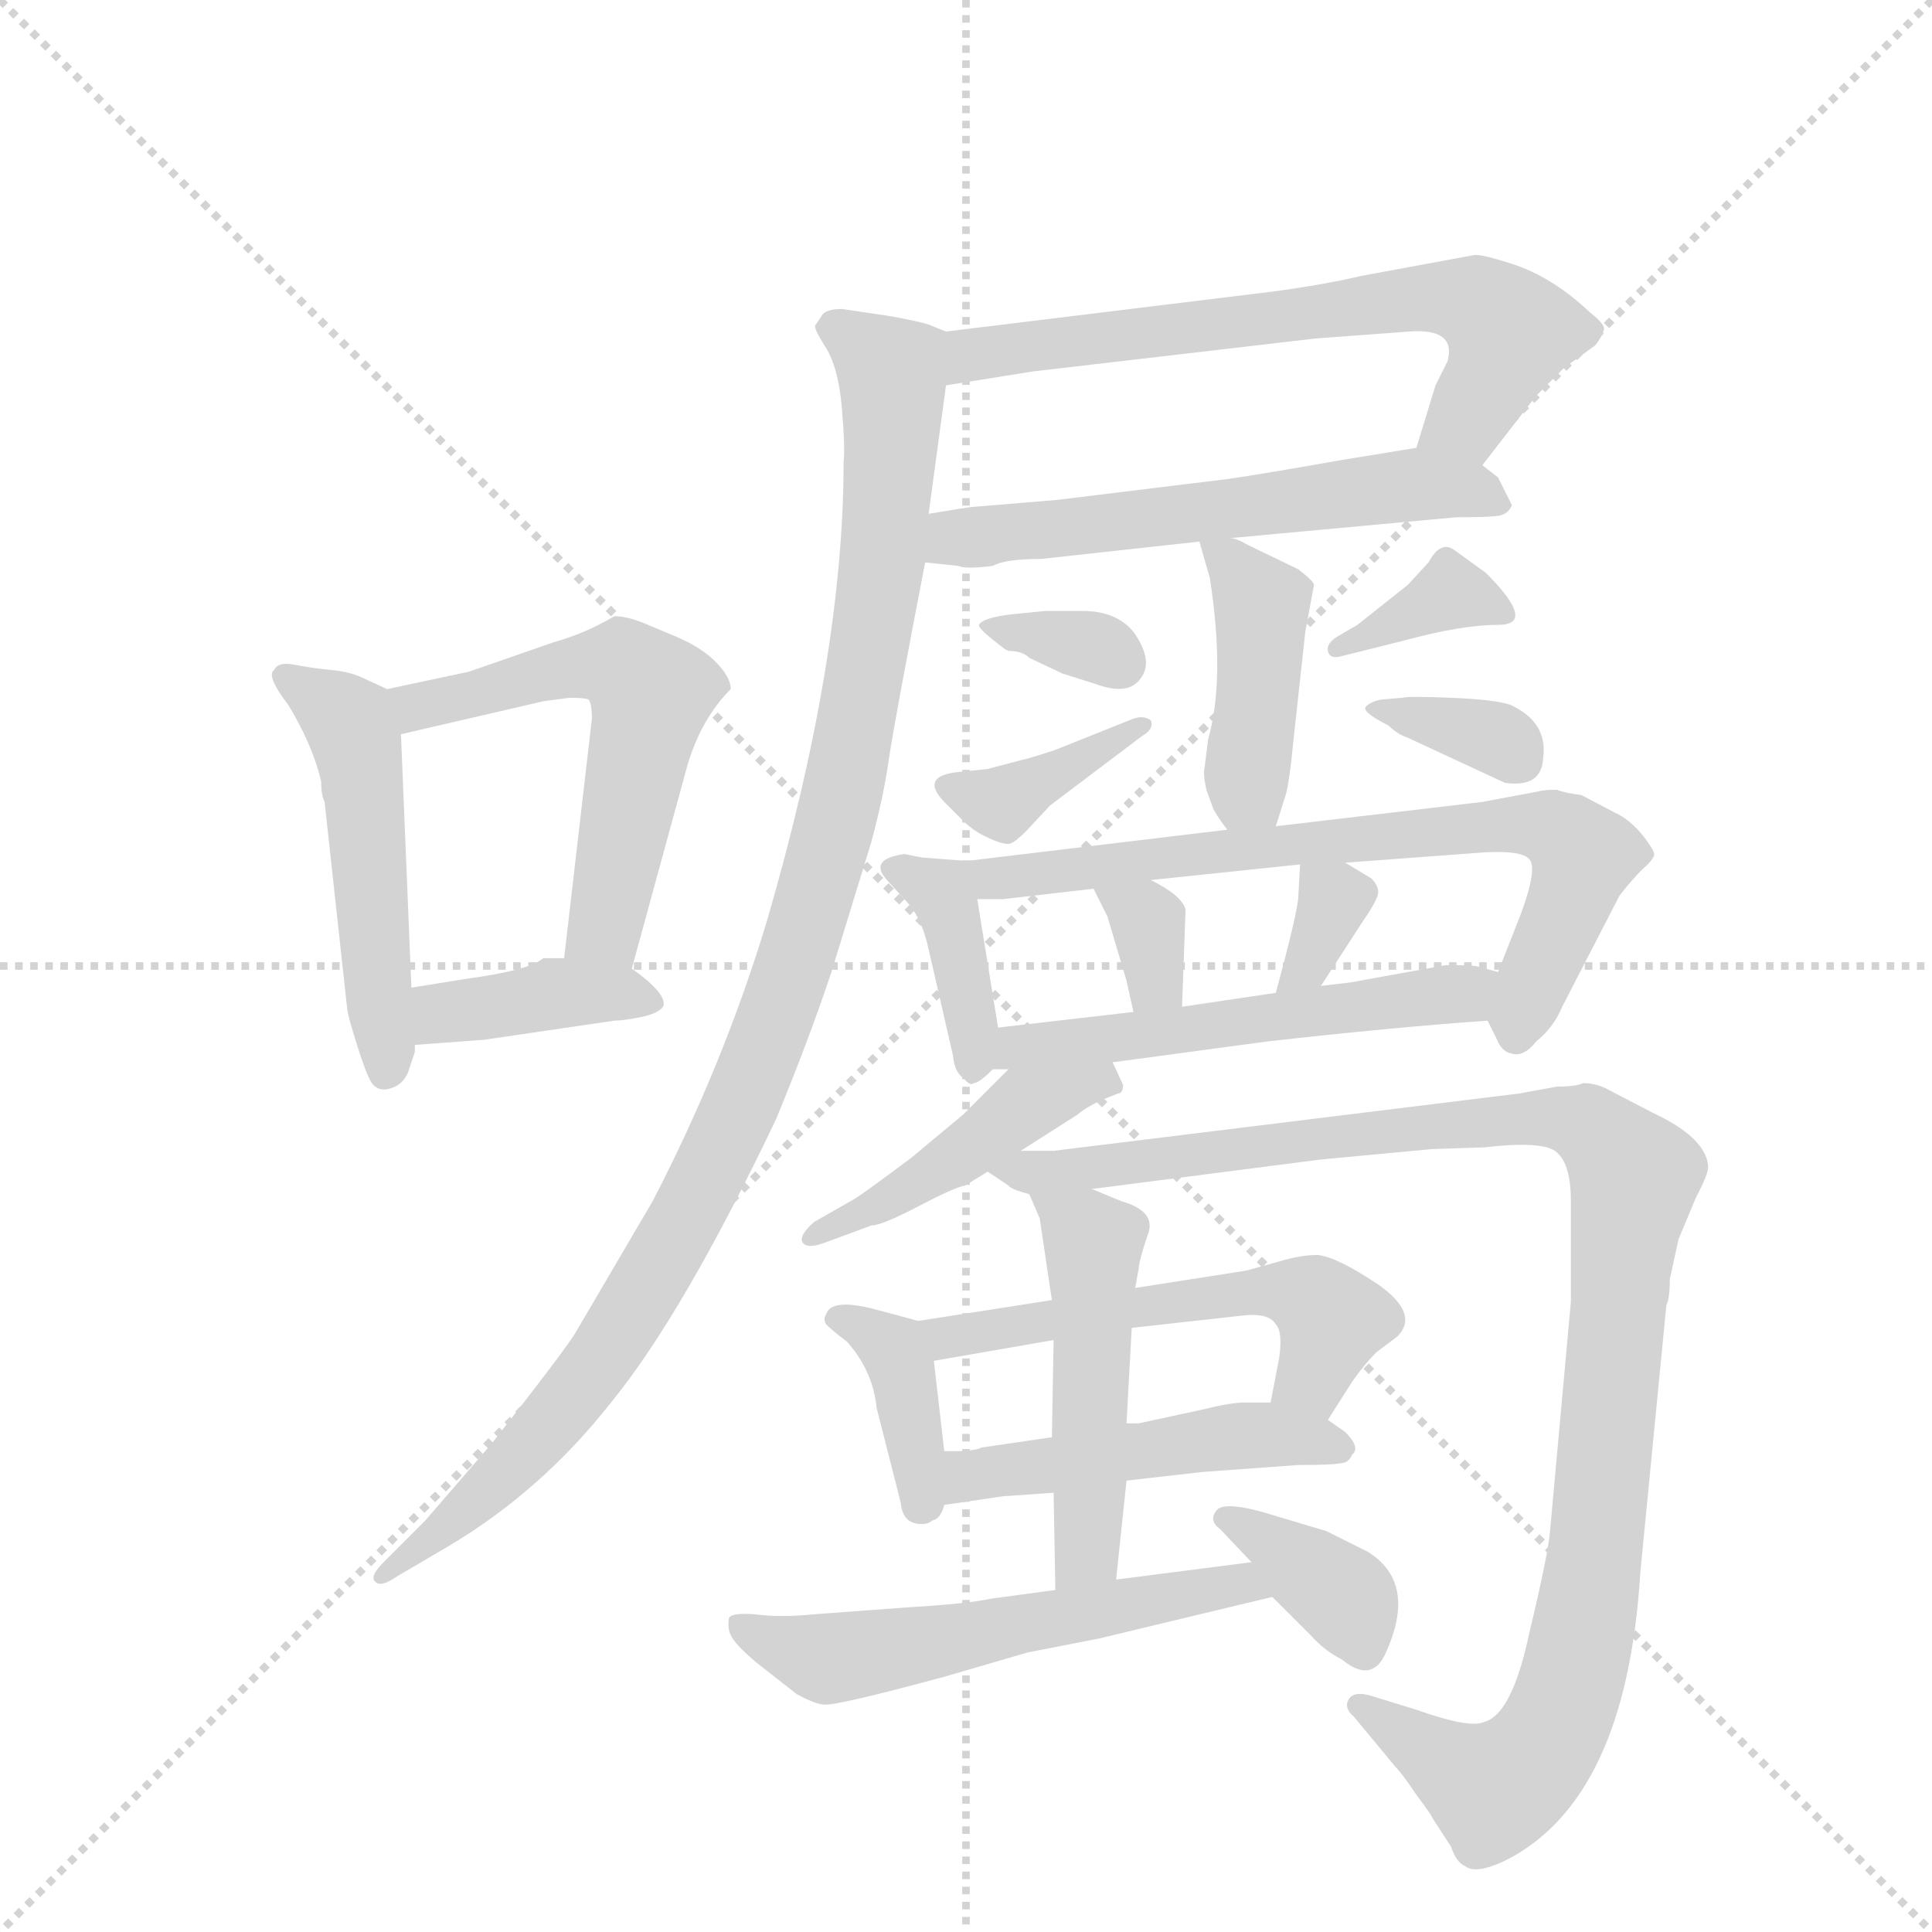 <svg version="1.1" viewBox="0 0 1024 1024" xmlns="http://www.w3.org/2000/svg">
  <g stroke="lightgray" stroke-dasharray="1,1" stroke-width="1" transform="scale(4, 4)">
    <line x1="0" y1="0" x2="256" y2="256"></line>
    <line x1="256" y1="0" x2="0" y2="256"></line>
    <line x1="128" y1="0" x2="128" y2="256"></line>
    <line x1="0" y1="128" x2="256" y2="128"></line>
  </g>
  <g transform="scale(0.92, -0.92) translate(60, -900)">
    <style type="text/css">
      
        @keyframes keyframes0 {
          from {
            stroke: blue;
            stroke-dashoffset: 503;
            stroke-width: 128;
          }
          62% {
            animation-timing-function: step-end;
            stroke: blue;
            stroke-dashoffset: 0;
            stroke-width: 128;
          }
          to {
            stroke: black;
            stroke-width: 1024;
          }
        }
        #make-me-a-hanzi-animation-0 {
          animation: keyframes0 0.659s both;
          animation-delay: 0s;
          animation-timing-function: linear;
        }
      
        @keyframes keyframes1 {
          from {
            stroke: blue;
            stroke-dashoffset: 564;
            stroke-width: 128;
          }
          65% {
            animation-timing-function: step-end;
            stroke: blue;
            stroke-dashoffset: 0;
            stroke-width: 128;
          }
          to {
            stroke: black;
            stroke-width: 1024;
          }
        }
        #make-me-a-hanzi-animation-1 {
          animation: keyframes1 0.709s both;
          animation-delay: 0.659s;
          animation-timing-function: linear;
        }
      
        @keyframes keyframes2 {
          from {
            stroke: blue;
            stroke-dashoffset: 392;
            stroke-width: 128;
          }
          56% {
            animation-timing-function: step-end;
            stroke: blue;
            stroke-dashoffset: 0;
            stroke-width: 128;
          }
          to {
            stroke: black;
            stroke-width: 1024;
          }
        }
        #make-me-a-hanzi-animation-2 {
          animation: keyframes2 0.569s both;
          animation-delay: 1.368s;
          animation-timing-function: linear;
        }
      
        @keyframes keyframes3 {
          from {
            stroke: blue;
            stroke-dashoffset: 666;
            stroke-width: 128;
          }
          68% {
            animation-timing-function: step-end;
            stroke: blue;
            stroke-dashoffset: 0;
            stroke-width: 128;
          }
          to {
            stroke: black;
            stroke-width: 1024;
          }
        }
        #make-me-a-hanzi-animation-3 {
          animation: keyframes3 0.792s both;
          animation-delay: 1.937s;
          animation-timing-function: linear;
        }
      
        @keyframes keyframes4 {
          from {
            stroke: blue;
            stroke-dashoffset: 585;
            stroke-width: 128;
          }
          66% {
            animation-timing-function: step-end;
            stroke: blue;
            stroke-dashoffset: 0;
            stroke-width: 128;
          }
          to {
            stroke: black;
            stroke-width: 1024;
          }
        }
        #make-me-a-hanzi-animation-4 {
          animation: keyframes4 0.726s both;
          animation-delay: 2.729s;
          animation-timing-function: linear;
        }
      
        @keyframes keyframes5 {
          from {
            stroke: blue;
            stroke-dashoffset: 1074;
            stroke-width: 128;
          }
          78% {
            animation-timing-function: step-end;
            stroke: blue;
            stroke-dashoffset: 0;
            stroke-width: 128;
          }
          to {
            stroke: black;
            stroke-width: 1024;
          }
        }
        #make-me-a-hanzi-animation-5 {
          animation: keyframes5 1.124s both;
          animation-delay: 3.455s;
          animation-timing-function: linear;
        }
      
        @keyframes keyframes6 {
          from {
            stroke: blue;
            stroke-dashoffset: 423;
            stroke-width: 128;
          }
          58% {
            animation-timing-function: step-end;
            stroke: blue;
            stroke-dashoffset: 0;
            stroke-width: 128;
          }
          to {
            stroke: black;
            stroke-width: 1024;
          }
        }
        #make-me-a-hanzi-animation-6 {
          animation: keyframes6 0.594s both;
          animation-delay: 4.579s;
          animation-timing-function: linear;
        }
      
        @keyframes keyframes7 {
          from {
            stroke: blue;
            stroke-dashoffset: 337;
            stroke-width: 128;
          }
          52% {
            animation-timing-function: step-end;
            stroke: blue;
            stroke-dashoffset: 0;
            stroke-width: 128;
          }
          to {
            stroke: black;
            stroke-width: 1024;
          }
        }
        #make-me-a-hanzi-animation-7 {
          animation: keyframes7 0.524s both;
          animation-delay: 5.174s;
          animation-timing-function: linear;
        }
      
        @keyframes keyframes8 {
          from {
            stroke: blue;
            stroke-dashoffset: 379;
            stroke-width: 128;
          }
          55% {
            animation-timing-function: step-end;
            stroke: blue;
            stroke-dashoffset: 0;
            stroke-width: 128;
          }
          to {
            stroke: black;
            stroke-width: 1024;
          }
        }
        #make-me-a-hanzi-animation-8 {
          animation: keyframes8 0.558s both;
          animation-delay: 5.698s;
          animation-timing-function: linear;
        }
      
        @keyframes keyframes9 {
          from {
            stroke: blue;
            stroke-dashoffset: 353;
            stroke-width: 128;
          }
          53% {
            animation-timing-function: step-end;
            stroke: blue;
            stroke-dashoffset: 0;
            stroke-width: 128;
          }
          to {
            stroke: black;
            stroke-width: 1024;
          }
        }
        #make-me-a-hanzi-animation-9 {
          animation: keyframes9 0.537s both;
          animation-delay: 6.256s;
          animation-timing-function: linear;
        }
      
        @keyframes keyframes10 {
          from {
            stroke: blue;
            stroke-dashoffset: 344;
            stroke-width: 128;
          }
          53% {
            animation-timing-function: step-end;
            stroke: blue;
            stroke-dashoffset: 0;
            stroke-width: 128;
          }
          to {
            stroke: black;
            stroke-width: 1024;
          }
        }
        #make-me-a-hanzi-animation-10 {
          animation: keyframes10 0.53s both;
          animation-delay: 6.794s;
          animation-timing-function: linear;
        }
      
        @keyframes keyframes11 {
          from {
            stroke: blue;
            stroke-dashoffset: 387;
            stroke-width: 128;
          }
          56% {
            animation-timing-function: step-end;
            stroke: blue;
            stroke-dashoffset: 0;
            stroke-width: 128;
          }
          to {
            stroke: black;
            stroke-width: 1024;
          }
        }
        #make-me-a-hanzi-animation-11 {
          animation: keyframes11 0.565s both;
          animation-delay: 7.324s;
          animation-timing-function: linear;
        }
      
        @keyframes keyframes12 {
          from {
            stroke: blue;
            stroke-dashoffset: 722;
            stroke-width: 128;
          }
          70% {
            animation-timing-function: step-end;
            stroke: blue;
            stroke-dashoffset: 0;
            stroke-width: 128;
          }
          to {
            stroke: black;
            stroke-width: 1024;
          }
        }
        #make-me-a-hanzi-animation-12 {
          animation: keyframes12 0.838s both;
          animation-delay: 7.889s;
          animation-timing-function: linear;
        }
      
        @keyframes keyframes13 {
          from {
            stroke: blue;
            stroke-dashoffset: 334;
            stroke-width: 128;
          }
          52% {
            animation-timing-function: step-end;
            stroke: blue;
            stroke-dashoffset: 0;
            stroke-width: 128;
          }
          to {
            stroke: black;
            stroke-width: 1024;
          }
        }
        #make-me-a-hanzi-animation-13 {
          animation: keyframes13 0.522s both;
          animation-delay: 8.726s;
          animation-timing-function: linear;
        }
      
        @keyframes keyframes14 {
          from {
            stroke: blue;
            stroke-dashoffset: 332;
            stroke-width: 128;
          }
          52% {
            animation-timing-function: step-end;
            stroke: blue;
            stroke-dashoffset: 0;
            stroke-width: 128;
          }
          to {
            stroke: black;
            stroke-width: 1024;
          }
        }
        #make-me-a-hanzi-animation-14 {
          animation: keyframes14 0.52s both;
          animation-delay: 9.248s;
          animation-timing-function: linear;
        }
      
        @keyframes keyframes15 {
          from {
            stroke: blue;
            stroke-dashoffset: 540;
            stroke-width: 128;
          }
          64% {
            animation-timing-function: step-end;
            stroke: blue;
            stroke-dashoffset: 0;
            stroke-width: 128;
          }
          to {
            stroke: black;
            stroke-width: 1024;
          }
        }
        #make-me-a-hanzi-animation-15 {
          animation: keyframes15 0.689s both;
          animation-delay: 9.768s;
          animation-timing-function: linear;
        }
      
        @keyframes keyframes16 {
          from {
            stroke: blue;
            stroke-dashoffset: 447;
            stroke-width: 128;
          }
          59% {
            animation-timing-function: step-end;
            stroke: blue;
            stroke-dashoffset: 0;
            stroke-width: 128;
          }
          to {
            stroke: black;
            stroke-width: 1024;
          }
        }
        #make-me-a-hanzi-animation-16 {
          animation: keyframes16 0.614s both;
          animation-delay: 10.458s;
          animation-timing-function: linear;
        }
      
        @keyframes keyframes17 {
          from {
            stroke: blue;
            stroke-dashoffset: 1098;
            stroke-width: 128;
          }
          78% {
            animation-timing-function: step-end;
            stroke: blue;
            stroke-dashoffset: 0;
            stroke-width: 128;
          }
          to {
            stroke: black;
            stroke-width: 1024;
          }
        }
        #make-me-a-hanzi-animation-17 {
          animation: keyframes17 1.144s both;
          animation-delay: 11.071s;
          animation-timing-function: linear;
        }
      
        @keyframes keyframes18 {
          from {
            stroke: blue;
            stroke-dashoffset: 383;
            stroke-width: 128;
          }
          55% {
            animation-timing-function: step-end;
            stroke: blue;
            stroke-dashoffset: 0;
            stroke-width: 128;
          }
          to {
            stroke: black;
            stroke-width: 1024;
          }
        }
        #make-me-a-hanzi-animation-18 {
          animation: keyframes18 0.562s both;
          animation-delay: 12.215s;
          animation-timing-function: linear;
        }
      
        @keyframes keyframes19 {
          from {
            stroke: blue;
            stroke-dashoffset: 548;
            stroke-width: 128;
          }
          64% {
            animation-timing-function: step-end;
            stroke: blue;
            stroke-dashoffset: 0;
            stroke-width: 128;
          }
          to {
            stroke: black;
            stroke-width: 1024;
          }
        }
        #make-me-a-hanzi-animation-19 {
          animation: keyframes19 0.696s both;
          animation-delay: 12.777s;
          animation-timing-function: linear;
        }
      
        @keyframes keyframes20 {
          from {
            stroke: blue;
            stroke-dashoffset: 483;
            stroke-width: 128;
          }
          61% {
            animation-timing-function: step-end;
            stroke: blue;
            stroke-dashoffset: 0;
            stroke-width: 128;
          }
          to {
            stroke: black;
            stroke-width: 1024;
          }
        }
        #make-me-a-hanzi-animation-20 {
          animation: keyframes20 0.643s both;
          animation-delay: 13.472s;
          animation-timing-function: linear;
        }
      
        @keyframes keyframes21 {
          from {
            stroke: blue;
            stroke-dashoffset: 491;
            stroke-width: 128;
          }
          62% {
            animation-timing-function: step-end;
            stroke: blue;
            stroke-dashoffset: 0;
            stroke-width: 128;
          }
          to {
            stroke: black;
            stroke-width: 1024;
          }
        }
        #make-me-a-hanzi-animation-21 {
          animation: keyframes21 0.65s both;
          animation-delay: 14.116s;
          animation-timing-function: linear;
        }
      
        @keyframes keyframes22 {
          from {
            stroke: blue;
            stroke-dashoffset: 563;
            stroke-width: 128;
          }
          65% {
            animation-timing-function: step-end;
            stroke: blue;
            stroke-dashoffset: 0;
            stroke-width: 128;
          }
          to {
            stroke: black;
            stroke-width: 1024;
          }
        }
        #make-me-a-hanzi-animation-22 {
          animation: keyframes22 0.708s both;
          animation-delay: 14.765s;
          animation-timing-function: linear;
        }
      
        @keyframes keyframes23 {
          from {
            stroke: blue;
            stroke-dashoffset: 369;
            stroke-width: 128;
          }
          55% {
            animation-timing-function: step-end;
            stroke: blue;
            stroke-dashoffset: 0;
            stroke-width: 128;
          }
          to {
            stroke: black;
            stroke-width: 1024;
          }
        }
        #make-me-a-hanzi-animation-23 {
          animation: keyframes23 0.55s both;
          animation-delay: 15.473s;
          animation-timing-function: linear;
        }
      
    </style>
    
      <path d="M 163 503 L 150 509 Q 142 513 131 514 Q 120 515 110 517 Q 100 519 98 514 Q 93 511 106 494 Q 120 471 125 450 Q 125 442 127 438 L 140 319 Q 140 316 146 297 Q 152 278 155 275 Q 159 271 165 273 Q 172 275 175 282 L 179 294 L 179 298 L 177 331 L 171 477 C 170 500 170 500 163 503 Z" fill="lightgray"></path>
    
      <path d="M 361 503 Q 361 510 352 519 Q 344 527 330 533 L 311 541 Q 301 545 294 545 Q 277 535 259 530 L 210 513 L 163 503 C 134 497 142 470 171 477 L 253 496 L 268 498 Q 277 498 279 497 Q 281 495 281 486 L 265 348 C 262 318 296 313 304 342 L 336 459 Q 344 486 361 503 Z" fill="lightgray"></path>
    
      <path d="M 179 298 L 219 301 L 294 312 Q 299 312 309 314 Q 319 316 322 320 Q 325 327 304 342 L 265 348 L 253 348 Q 245 341 208 336 L 177 331 C 147 326 149 296 179 298 Z" fill="lightgray"></path>
    
      <path d="M 794 632 L 825 672 L 841 688 L 859 701 Q 863 706 864 710 Q 865 713 856 720 Q 836 739 814 747 Q 793 754 789 753 L 724 741 Q 703 736 673 732 L 485 709 C 455 705 455 673 485 678 L 535 686 L 698 705 L 752 709 Q 779 711 774 692 L 767 678 L 756 642 C 747 613 776 608 794 632 Z" fill="lightgray"></path>
    
      <path d="M 649 590 L 779 602 Q 800 602 804 603 Q 809 604 811 609 L 803 625 L 794 632 C 777 645 777 645 756 642 L 713 635 Q 668 627 647 624 L 549 612 L 501 608 Q 499 608 475 604 C 445 599 443 579 473 576 L 492 574 Q 496 572 512 574 Q 519 578 540 578 L 631 588 L 649 590 Z" fill="lightgray"></path>
    
      <path d="M 485 709 L 475 713 Q 469 715 452 718 L 425 722 Q 417 722 414 719 L 410 713 Q 408 712 415 701 Q 423 689 425 665 Q 427 641 426 634 Q 426 521 382 370 Q 357 287 316 208 L 272 133 Q 267 124 223 68 L 185 24 L 161 0 Q 153 -8 156 -11 Q 159 -15 169 -8 L 198 9 Q 252 41 292 92 Q 333 142 387 255 Q 406 301 419 340 L 442 415 Q 449 441 452 462 Q 455 483 473 576 L 475 604 L 485 678 C 489 708 489 708 485 709 Z" fill="lightgray"></path>
    
      <path d="M 675 424 L 681 443 Q 683 451 685 472 L 692 536 L 697 563 Q 697 565 688 572 L 659 586 Q 652 590 649 590 C 629 596 629 596 631 588 L 637 567 Q 646 509 636 474 L 634 458 Q 633 454 635 445 L 639 434 Q 641 430 647 422 C 665 398 666 396 675 424 Z" fill="lightgray"></path>
    
      <path d="M 533 521 L 552 512 L 571 506 Q 590 499 597 509 Q 605 519 593 536 Q 583 548 564 548 L 542 548 L 522 546 Q 506 544 504 540 Q 503 538 519 526 L 521 525 Q 529 525 533 521 Z" fill="lightgray"></path>
    
      <path d="M 509 457 L 490 455 Q 469 452 486 436 L 495 427 Q 501 421 510 417 Q 519 413 522 414 Q 525 415 531 421 L 545 436 L 598 476 Q 605 480 603 485 Q 599 488 593 486 L 548 468 Q 533 463 528 462 L 509 457 Z" fill="lightgray"></path>
    
      <path d="M 796 570 L 778 583 Q 770 589 763 576 L 751 563 L 722 540 L 710 533 Q 704 529 705 525 Q 706 520 713 522 L 749 531 Q 782 540 803 540 Q 826 540 796 570 Z" fill="lightgray"></path>
    
      <path d="M 740 482 Q 745 477 751 475 L 807 449 Q 828 446 829 463 Q 832 484 810 494 Q 801 497 776 498 Q 751 499 748 498 L 736 497 Q 730 496 727 493 Q 724 490 740 482 Z" fill="lightgray"></path>
    
      <path d="M 497 404 L 471 406 L 461 408 Q 440 405 451 393 L 461 382 Q 471 372 475 353 L 489 292 Q 490 282 495 279 Q 499 274 501 276 Q 504 276 512 284 C 518 290 518 290 515 308 L 503 382 C 499 404 499 404 497 404 Z" fill="lightgray"></path>
    
      <path d="M 797 312 L 802 302 Q 805 294 811 293 Q 818 291 825 300 Q 835 308 840 320 L 873 384 Q 880 393 886 399 Q 893 405 893 408 Q 893 410 887 418 Q 879 428 870 432 L 851 442 Q 842 443 837 445 Q 829 445 826 444 L 794 438 L 675 424 L 647 422 L 497 404 C 467 400 473 382 503 382 L 518 382 L 570 388 L 603 393 L 689 402 L 715 403 L 796 409 Q 817 410 821 405 Q 826 400 816 373 L 803 340 C 794 318 794 318 797 312 Z" fill="lightgray"></path>
    
      <path d="M 570 388 L 578 372 L 589 335 L 593 317 C 600 288 620 290 621 320 L 623 376 Q 621 384 603 393 C 576 407 557 415 570 388 Z" fill="lightgray"></path>
    
      <path d="M 689 402 L 688 384 Q 688 376 675 328 C 667 299 685 307 701 332 L 725 369 Q 734 382 734 386 Q 734 390 730 394 L 715 403 C 690 418 690 418 689 402 Z" fill="lightgray"></path>
    
      <path d="M 581 288 L 670 300 Q 741 308 797 312 C 827 314 832 332 803 340 L 792 343 Q 790 344 773 344 L 718 334 L 701 332 L 675 328 L 621 320 L 593 317 L 515 308 C 485 305 482 284 512 284 L 521 284 L 581 288 Z" fill="lightgray"></path>
    
      <path d="M 587 275 L 581 288 C 568 315 542 305 521 284 L 495 258 L 465 233 Q 433 209 430 208 L 409 196 Q 401 189 402 185 Q 404 180 415 184 L 442 194 Q 448 194 469 205 Q 490 216 496 217 L 509 225 L 528 237 L 561 258 Q 564 261 574 266 L 584 270 Q 587 270 587 275 Z" fill="lightgray"></path>
    
      <path d="M 509 225 L 521 217 Q 522 215 533 212 L 569 215 L 701 232 L 765 238 L 795 239 Q 830 243 837 236 Q 845 229 845 208 L 845 150 L 833 18 Q 832 5 821 -41 Q 811 -88 795 -92 Q 787 -96 756 -85 L 730 -77 Q 720 -74 717 -79 Q 714 -84 720 -89 L 744 -118 Q 748 -122 756 -134 Q 765 -146 765 -147 L 776 -164 Q 779 -173 784 -175 Q 790 -180 807 -172 Q 877 -137 885 -6 L 900 148 Q 902 152 902 163 L 907 186 L 917 210 Q 925 225 924 229 Q 922 245 892 259 L 867 272 Q 860 276 852 276 Q 848 274 837 274 L 815 270 L 547 237 L 528 237 C 498 236 490 236 509 225 Z" fill="lightgray"></path>
    
      <path d="M 469 139 L 443 146 Q 419 152 416 143 Q 414 140 416 137 Q 420 133 428 127 Q 443 110 445 89 L 459 34 Q 460 22 471 22 Q 475 22 477 24 Q 482 25 484 33 L 484 64 L 478 116 C 476 137 476 137 469 139 Z" fill="lightgray"></path>
    
      <path d="M 546 151 L 469 139 C 439 134 448 111 478 116 L 547 128 L 592 135 L 655 142 Q 671 144 675 137 Q 679 133 677 118 L 672 92 C 666 63 689 57 705 82 L 719 104 Q 726 114 733 121 L 745 130 Q 758 143 734 160 Q 710 176 699 177 Q 689 177 676 173 L 658 168 L 594 158 L 546 151 Z" fill="lightgray"></path>
    
      <path d="M 484 33 L 518 38 L 547 40 L 589 47 L 633 52 L 688 56 Q 708 56 712 57 Q 717 57 719 62 Q 724 66 715 75 L 705 82 C 691 92 691 92 672 92 L 657 92 Q 649 92 633 88 L 596 80 L 589 80 L 546 72 L 505 66 Q 505 65 495 64 L 484 64 C 454 64 454 29 484 33 Z" fill="lightgray"></path>
    
      <path d="M 533 212 L 539 198 L 546 151 L 547 128 L 546 72 L 547 40 L 548 -16 C 549 -46 580 -40 583 -10 L 589 47 L 589 80 L 592 135 L 594 158 L 596 169 Q 596 173 601 188 Q 607 202 586 208 L 569 215 C 541 226 524 234 533 212 Z" fill="lightgray"></path>
    
      <path d="M 548 -16 L 511 -21 Q 497 -24 463 -26 L 409 -30 Q 389 -32 375 -30 Q 362 -29 360 -32 Q 359 -38 361 -42 Q 363 -47 376 -58 L 399 -76 Q 410 -82 415 -82 Q 421 -83 484 -66 L 532 -52 L 573 -44 L 673 -20 C 702 -13 691 4 661 0 L 583 -10 L 548 -16 Z" fill="lightgray"></path>
    
      <path d="M 673 -20 L 695 -42 Q 703 -51 713 -56 Q 730 -70 738 -53 Q 757 -12 728 6 L 704 18 L 677 26 Q 646 36 641 30 Q 636 24 643 19 L 661 0 L 673 -20 Z" fill="lightgray"></path>
    
    
      <clipPath id="make-me-a-hanzi-clip-0">
        <path d="M 163 503 L 150 509 Q 142 513 131 514 Q 120 515 110 517 Q 100 519 98 514 Q 93 511 106 494 Q 120 471 125 450 Q 125 442 127 438 L 140 319 Q 140 316 146 297 Q 152 278 155 275 Q 159 271 165 273 Q 172 275 175 282 L 179 294 L 179 298 L 177 331 L 171 477 C 170 500 170 500 163 503 Z"></path>
      </clipPath>
      <path clip-path="url(#make-me-a-hanzi-clip-0)" d="M 105 510 L 137 488 L 146 469 L 162 283" fill="none" id="make-me-a-hanzi-animation-0" stroke-dasharray="375 750" stroke-linecap="round"></path>
    
      <clipPath id="make-me-a-hanzi-clip-1">
        <path d="M 361 503 Q 361 510 352 519 Q 344 527 330 533 L 311 541 Q 301 545 294 545 Q 277 535 259 530 L 210 513 L 163 503 C 134 497 142 470 171 477 L 253 496 L 268 498 Q 277 498 279 497 Q 281 495 281 486 L 265 348 C 262 318 296 313 304 342 L 336 459 Q 344 486 361 503 Z"></path>
      </clipPath>
      <path clip-path="url(#make-me-a-hanzi-clip-1)" d="M 170 498 L 189 494 L 285 518 L 299 516 L 312 504 L 289 369 L 273 355" fill="none" id="make-me-a-hanzi-animation-1" stroke-dasharray="436 872" stroke-linecap="round"></path>
    
      <clipPath id="make-me-a-hanzi-clip-2">
        <path d="M 179 298 L 219 301 L 294 312 Q 299 312 309 314 Q 319 316 322 320 Q 325 327 304 342 L 265 348 L 253 348 Q 245 341 208 336 L 177 331 C 147 326 149 296 179 298 Z"></path>
      </clipPath>
      <path clip-path="url(#make-me-a-hanzi-clip-2)" d="M 185 304 L 203 318 L 258 328 L 305 328 L 313 322" fill="none" id="make-me-a-hanzi-animation-2" stroke-dasharray="264 528" stroke-linecap="round"></path>
    
      <clipPath id="make-me-a-hanzi-clip-3">
        <path d="M 794 632 L 825 672 L 841 688 L 859 701 Q 863 706 864 710 Q 865 713 856 720 Q 836 739 814 747 Q 793 754 789 753 L 724 741 Q 703 736 673 732 L 485 709 C 455 705 455 673 485 678 L 535 686 L 698 705 L 752 709 Q 779 711 774 692 L 767 678 L 756 642 C 747 613 776 608 794 632 Z"></path>
      </clipPath>
      <path clip-path="url(#make-me-a-hanzi-clip-3)" d="M 490 686 L 510 698 L 734 726 L 790 726 L 806 713 L 806 699 L 785 658 L 764 646" fill="none" id="make-me-a-hanzi-animation-3" stroke-dasharray="538 1076" stroke-linecap="round"></path>
    
      <clipPath id="make-me-a-hanzi-clip-4">
        <path d="M 649 590 L 779 602 Q 800 602 804 603 Q 809 604 811 609 L 803 625 L 794 632 C 777 645 777 645 756 642 L 713 635 Q 668 627 647 624 L 549 612 L 501 608 Q 499 608 475 604 C 445 599 443 579 473 576 L 492 574 Q 496 572 512 574 Q 519 578 540 578 L 631 588 L 649 590 Z"></path>
      </clipPath>
      <path clip-path="url(#make-me-a-hanzi-clip-4)" d="M 479 583 L 520 594 L 752 621 L 804 610" fill="none" id="make-me-a-hanzi-animation-4" stroke-dasharray="457 914" stroke-linecap="round"></path>
    
      <clipPath id="make-me-a-hanzi-clip-5">
        <path d="M 485 709 L 475 713 Q 469 715 452 718 L 425 722 Q 417 722 414 719 L 410 713 Q 408 712 415 701 Q 423 689 425 665 Q 427 641 426 634 Q 426 521 382 370 Q 357 287 316 208 L 272 133 Q 267 124 223 68 L 185 24 L 161 0 Q 153 -8 156 -11 Q 159 -15 169 -8 L 198 9 Q 252 41 292 92 Q 333 142 387 255 Q 406 301 419 340 L 442 415 Q 449 441 452 462 Q 455 483 473 576 L 475 604 L 485 678 C 489 708 489 708 485 709 Z"></path>
      </clipPath>
      <path clip-path="url(#make-me-a-hanzi-clip-5)" d="M 421 710 L 454 686 L 448 569 L 427 450 L 382 300 L 338 204 L 287 117 L 220 42 L 162 -7" fill="none" id="make-me-a-hanzi-animation-5" stroke-dasharray="946 1892" stroke-linecap="round"></path>
    
      <clipPath id="make-me-a-hanzi-clip-6">
        <path d="M 675 424 L 681 443 Q 683 451 685 472 L 692 536 L 697 563 Q 697 565 688 572 L 659 586 Q 652 590 649 590 C 629 596 629 596 631 588 L 637 567 Q 646 509 636 474 L 634 458 Q 633 454 635 445 L 639 434 Q 641 430 647 422 C 665 398 666 396 675 424 Z"></path>
      </clipPath>
      <path clip-path="url(#make-me-a-hanzi-clip-6)" d="M 636 584 L 646 579 L 667 548 L 658 453 L 667 432" fill="none" id="make-me-a-hanzi-animation-6" stroke-dasharray="295 590" stroke-linecap="round"></path>
    
      <clipPath id="make-me-a-hanzi-clip-7">
        <path d="M 533 521 L 552 512 L 571 506 Q 590 499 597 509 Q 605 519 593 536 Q 583 548 564 548 L 542 548 L 522 546 Q 506 544 504 540 Q 503 538 519 526 L 521 525 Q 529 525 533 521 Z"></path>
      </clipPath>
      <path clip-path="url(#make-me-a-hanzi-clip-7)" d="M 508 540 L 576 526 L 585 518" fill="none" id="make-me-a-hanzi-animation-7" stroke-dasharray="209 418" stroke-linecap="round"></path>
    
      <clipPath id="make-me-a-hanzi-clip-8">
        <path d="M 509 457 L 490 455 Q 469 452 486 436 L 495 427 Q 501 421 510 417 Q 519 413 522 414 Q 525 415 531 421 L 545 436 L 598 476 Q 605 480 603 485 Q 599 488 593 486 L 548 468 Q 533 463 528 462 L 509 457 Z"></path>
      </clipPath>
      <path clip-path="url(#make-me-a-hanzi-clip-8)" d="M 488 446 L 516 437 L 598 482" fill="none" id="make-me-a-hanzi-animation-8" stroke-dasharray="251 502" stroke-linecap="round"></path>
    
      <clipPath id="make-me-a-hanzi-clip-9">
        <path d="M 796 570 L 778 583 Q 770 589 763 576 L 751 563 L 722 540 L 710 533 Q 704 529 705 525 Q 706 520 713 522 L 749 531 Q 782 540 803 540 Q 826 540 796 570 Z"></path>
      </clipPath>
      <path clip-path="url(#make-me-a-hanzi-clip-9)" d="M 799 555 L 775 559 L 710 527" fill="none" id="make-me-a-hanzi-animation-9" stroke-dasharray="225 450" stroke-linecap="round"></path>
    
      <clipPath id="make-me-a-hanzi-clip-10">
        <path d="M 740 482 Q 745 477 751 475 L 807 449 Q 828 446 829 463 Q 832 484 810 494 Q 801 497 776 498 Q 751 499 748 498 L 736 497 Q 730 496 727 493 Q 724 490 740 482 Z"></path>
      </clipPath>
      <path clip-path="url(#make-me-a-hanzi-clip-10)" d="M 732 493 L 805 473 L 813 463" fill="none" id="make-me-a-hanzi-animation-10" stroke-dasharray="216 432" stroke-linecap="round"></path>
    
      <clipPath id="make-me-a-hanzi-clip-11">
        <path d="M 497 404 L 471 406 L 461 408 Q 440 405 451 393 L 461 382 Q 471 372 475 353 L 489 292 Q 490 282 495 279 Q 499 274 501 276 Q 504 276 512 284 C 518 290 518 290 515 308 L 503 382 C 499 404 499 404 497 404 Z"></path>
      </clipPath>
      <path clip-path="url(#make-me-a-hanzi-clip-11)" d="M 457 400 L 484 383 L 502 286" fill="none" id="make-me-a-hanzi-animation-11" stroke-dasharray="259 518" stroke-linecap="round"></path>
    
      <clipPath id="make-me-a-hanzi-clip-12">
        <path d="M 797 312 L 802 302 Q 805 294 811 293 Q 818 291 825 300 Q 835 308 840 320 L 873 384 Q 880 393 886 399 Q 893 405 893 408 Q 893 410 887 418 Q 879 428 870 432 L 851 442 Q 842 443 837 445 Q 829 445 826 444 L 794 438 L 675 424 L 647 422 L 497 404 C 467 400 473 382 503 382 L 518 382 L 570 388 L 603 393 L 689 402 L 715 403 L 796 409 Q 817 410 821 405 Q 826 400 816 373 L 803 340 C 794 318 794 318 797 312 Z"></path>
      </clipPath>
      <path clip-path="url(#make-me-a-hanzi-clip-12)" d="M 505 400 L 513 393 L 699 416 L 833 423 L 852 407 L 814 305" fill="none" id="make-me-a-hanzi-animation-12" stroke-dasharray="594 1188" stroke-linecap="round"></path>
    
      <clipPath id="make-me-a-hanzi-clip-13">
        <path d="M 570 388 L 578 372 L 589 335 L 593 317 C 600 288 620 290 621 320 L 623 376 Q 621 384 603 393 C 576 407 557 415 570 388 Z"></path>
      </clipPath>
      <path clip-path="url(#make-me-a-hanzi-clip-13)" d="M 576 386 L 602 369 L 605 342 L 599 323" fill="none" id="make-me-a-hanzi-animation-13" stroke-dasharray="206 412" stroke-linecap="round"></path>
    
      <clipPath id="make-me-a-hanzi-clip-14">
        <path d="M 689 402 L 688 384 Q 688 376 675 328 C 667 299 685 307 701 332 L 725 369 Q 734 382 734 386 Q 734 390 730 394 L 715 403 C 690 418 690 418 689 402 Z"></path>
      </clipPath>
      <path clip-path="url(#make-me-a-hanzi-clip-14)" d="M 696 397 L 709 382 L 693 343 L 680 338" fill="none" id="make-me-a-hanzi-animation-14" stroke-dasharray="204 408" stroke-linecap="round"></path>
    
      <clipPath id="make-me-a-hanzi-clip-15">
        <path d="M 581 288 L 670 300 Q 741 308 797 312 C 827 314 832 332 803 340 L 792 343 Q 790 344 773 344 L 718 334 L 701 332 L 675 328 L 621 320 L 593 317 L 515 308 C 485 305 482 284 512 284 L 521 284 L 581 288 Z"></path>
      </clipPath>
      <path clip-path="url(#make-me-a-hanzi-clip-15)" d="M 517 290 L 540 299 L 784 327 L 796 334" fill="none" id="make-me-a-hanzi-animation-15" stroke-dasharray="412 824" stroke-linecap="round"></path>
    
      <clipPath id="make-me-a-hanzi-clip-16">
        <path d="M 587 275 L 581 288 C 568 315 542 305 521 284 L 495 258 L 465 233 Q 433 209 430 208 L 409 196 Q 401 189 402 185 Q 404 180 415 184 L 442 194 Q 448 194 469 205 Q 490 216 496 217 L 509 225 L 528 237 L 561 258 Q 564 261 574 266 L 584 270 Q 587 270 587 275 Z"></path>
      </clipPath>
      <path clip-path="url(#make-me-a-hanzi-clip-16)" d="M 576 278 L 531 264 L 456 210 L 409 188" fill="none" id="make-me-a-hanzi-animation-16" stroke-dasharray="319 638" stroke-linecap="round"></path>
    
      <clipPath id="make-me-a-hanzi-clip-17">
        <path d="M 509 225 L 521 217 Q 522 215 533 212 L 569 215 L 701 232 L 765 238 L 795 239 Q 830 243 837 236 Q 845 229 845 208 L 845 150 L 833 18 Q 832 5 821 -41 Q 811 -88 795 -92 Q 787 -96 756 -85 L 730 -77 Q 720 -74 717 -79 Q 714 -84 720 -89 L 744 -118 Q 748 -122 756 -134 Q 765 -146 765 -147 L 776 -164 Q 779 -173 784 -175 Q 790 -180 807 -172 Q 877 -137 885 -6 L 900 148 Q 902 152 902 163 L 907 186 L 917 210 Q 925 225 924 229 Q 922 245 892 259 L 867 272 Q 860 276 852 276 Q 848 274 837 274 L 815 270 L 547 237 L 528 237 C 498 236 490 236 509 225 Z"></path>
      </clipPath>
      <path clip-path="url(#make-me-a-hanzi-clip-17)" d="M 517 223 L 835 256 L 854 253 L 881 223 L 857 -14 L 836 -94 L 816 -121 L 800 -130 L 724 -82" fill="none" id="make-me-a-hanzi-animation-17" stroke-dasharray="970 1940" stroke-linecap="round"></path>
    
      <clipPath id="make-me-a-hanzi-clip-18">
        <path d="M 469 139 L 443 146 Q 419 152 416 143 Q 414 140 416 137 Q 420 133 428 127 Q 443 110 445 89 L 459 34 Q 460 22 471 22 Q 475 22 477 24 Q 482 25 484 33 L 484 64 L 478 116 C 476 137 476 137 469 139 Z"></path>
      </clipPath>
      <path clip-path="url(#make-me-a-hanzi-clip-18)" d="M 424 140 L 433 139 L 458 115 L 470 33" fill="none" id="make-me-a-hanzi-animation-18" stroke-dasharray="255 510" stroke-linecap="round"></path>
    
      <clipPath id="make-me-a-hanzi-clip-19">
        <path d="M 546 151 L 469 139 C 439 134 448 111 478 116 L 547 128 L 592 135 L 655 142 Q 671 144 675 137 Q 679 133 677 118 L 672 92 C 666 63 689 57 705 82 L 719 104 Q 726 114 733 121 L 745 130 Q 758 143 734 160 Q 710 176 699 177 Q 689 177 676 173 L 658 168 L 594 158 L 546 151 Z"></path>
      </clipPath>
      <path clip-path="url(#make-me-a-hanzi-clip-19)" d="M 477 136 L 486 129 L 641 154 L 687 155 L 707 137 L 698 110 L 680 97" fill="none" id="make-me-a-hanzi-animation-19" stroke-dasharray="420 840" stroke-linecap="round"></path>
    
      <clipPath id="make-me-a-hanzi-clip-20">
        <path d="M 484 33 L 518 38 L 547 40 L 589 47 L 633 52 L 688 56 Q 708 56 712 57 Q 717 57 719 62 Q 724 66 715 75 L 705 82 C 691 92 691 92 672 92 L 657 92 Q 649 92 633 88 L 596 80 L 589 80 L 546 72 L 505 66 Q 505 65 495 64 L 484 64 C 454 64 454 29 484 33 Z"></path>
      </clipPath>
      <path clip-path="url(#make-me-a-hanzi-clip-20)" d="M 489 41 L 503 51 L 644 72 L 711 67" fill="none" id="make-me-a-hanzi-animation-20" stroke-dasharray="355 710" stroke-linecap="round"></path>
    
      <clipPath id="make-me-a-hanzi-clip-21">
        <path d="M 533 212 L 539 198 L 546 151 L 547 128 L 546 72 L 547 40 L 548 -16 C 549 -46 580 -40 583 -10 L 589 47 L 589 80 L 592 135 L 594 158 L 596 169 Q 596 173 601 188 Q 607 202 586 208 L 569 215 C 541 226 524 234 533 212 Z"></path>
      </clipPath>
      <path clip-path="url(#make-me-a-hanzi-clip-21)" d="M 540 207 L 570 184 L 567 13 L 553 -9" fill="none" id="make-me-a-hanzi-animation-21" stroke-dasharray="363 726" stroke-linecap="round"></path>
    
      <clipPath id="make-me-a-hanzi-clip-22">
        <path d="M 548 -16 L 511 -21 Q 497 -24 463 -26 L 409 -30 Q 389 -32 375 -30 Q 362 -29 360 -32 Q 359 -38 361 -42 Q 363 -47 376 -58 L 399 -76 Q 410 -82 415 -82 Q 421 -83 484 -66 L 532 -52 L 573 -44 L 673 -20 C 702 -13 691 4 661 0 L 583 -10 L 548 -16 Z"></path>
      </clipPath>
      <path clip-path="url(#make-me-a-hanzi-clip-22)" d="M 368 -36 L 415 -55 L 654 -11 L 665 -18" fill="none" id="make-me-a-hanzi-animation-22" stroke-dasharray="435 870" stroke-linecap="round"></path>
    
      <clipPath id="make-me-a-hanzi-clip-23">
        <path d="M 673 -20 L 695 -42 Q 703 -51 713 -56 Q 730 -70 738 -53 Q 757 -12 728 6 L 704 18 L 677 26 Q 646 36 641 30 Q 636 24 643 19 L 661 0 L 673 -20 Z"></path>
      </clipPath>
      <path clip-path="url(#make-me-a-hanzi-clip-23)" d="M 646 25 L 716 -22 L 725 -49" fill="none" id="make-me-a-hanzi-animation-23" stroke-dasharray="241 482" stroke-linecap="round"></path>
    
  </g>
</svg>